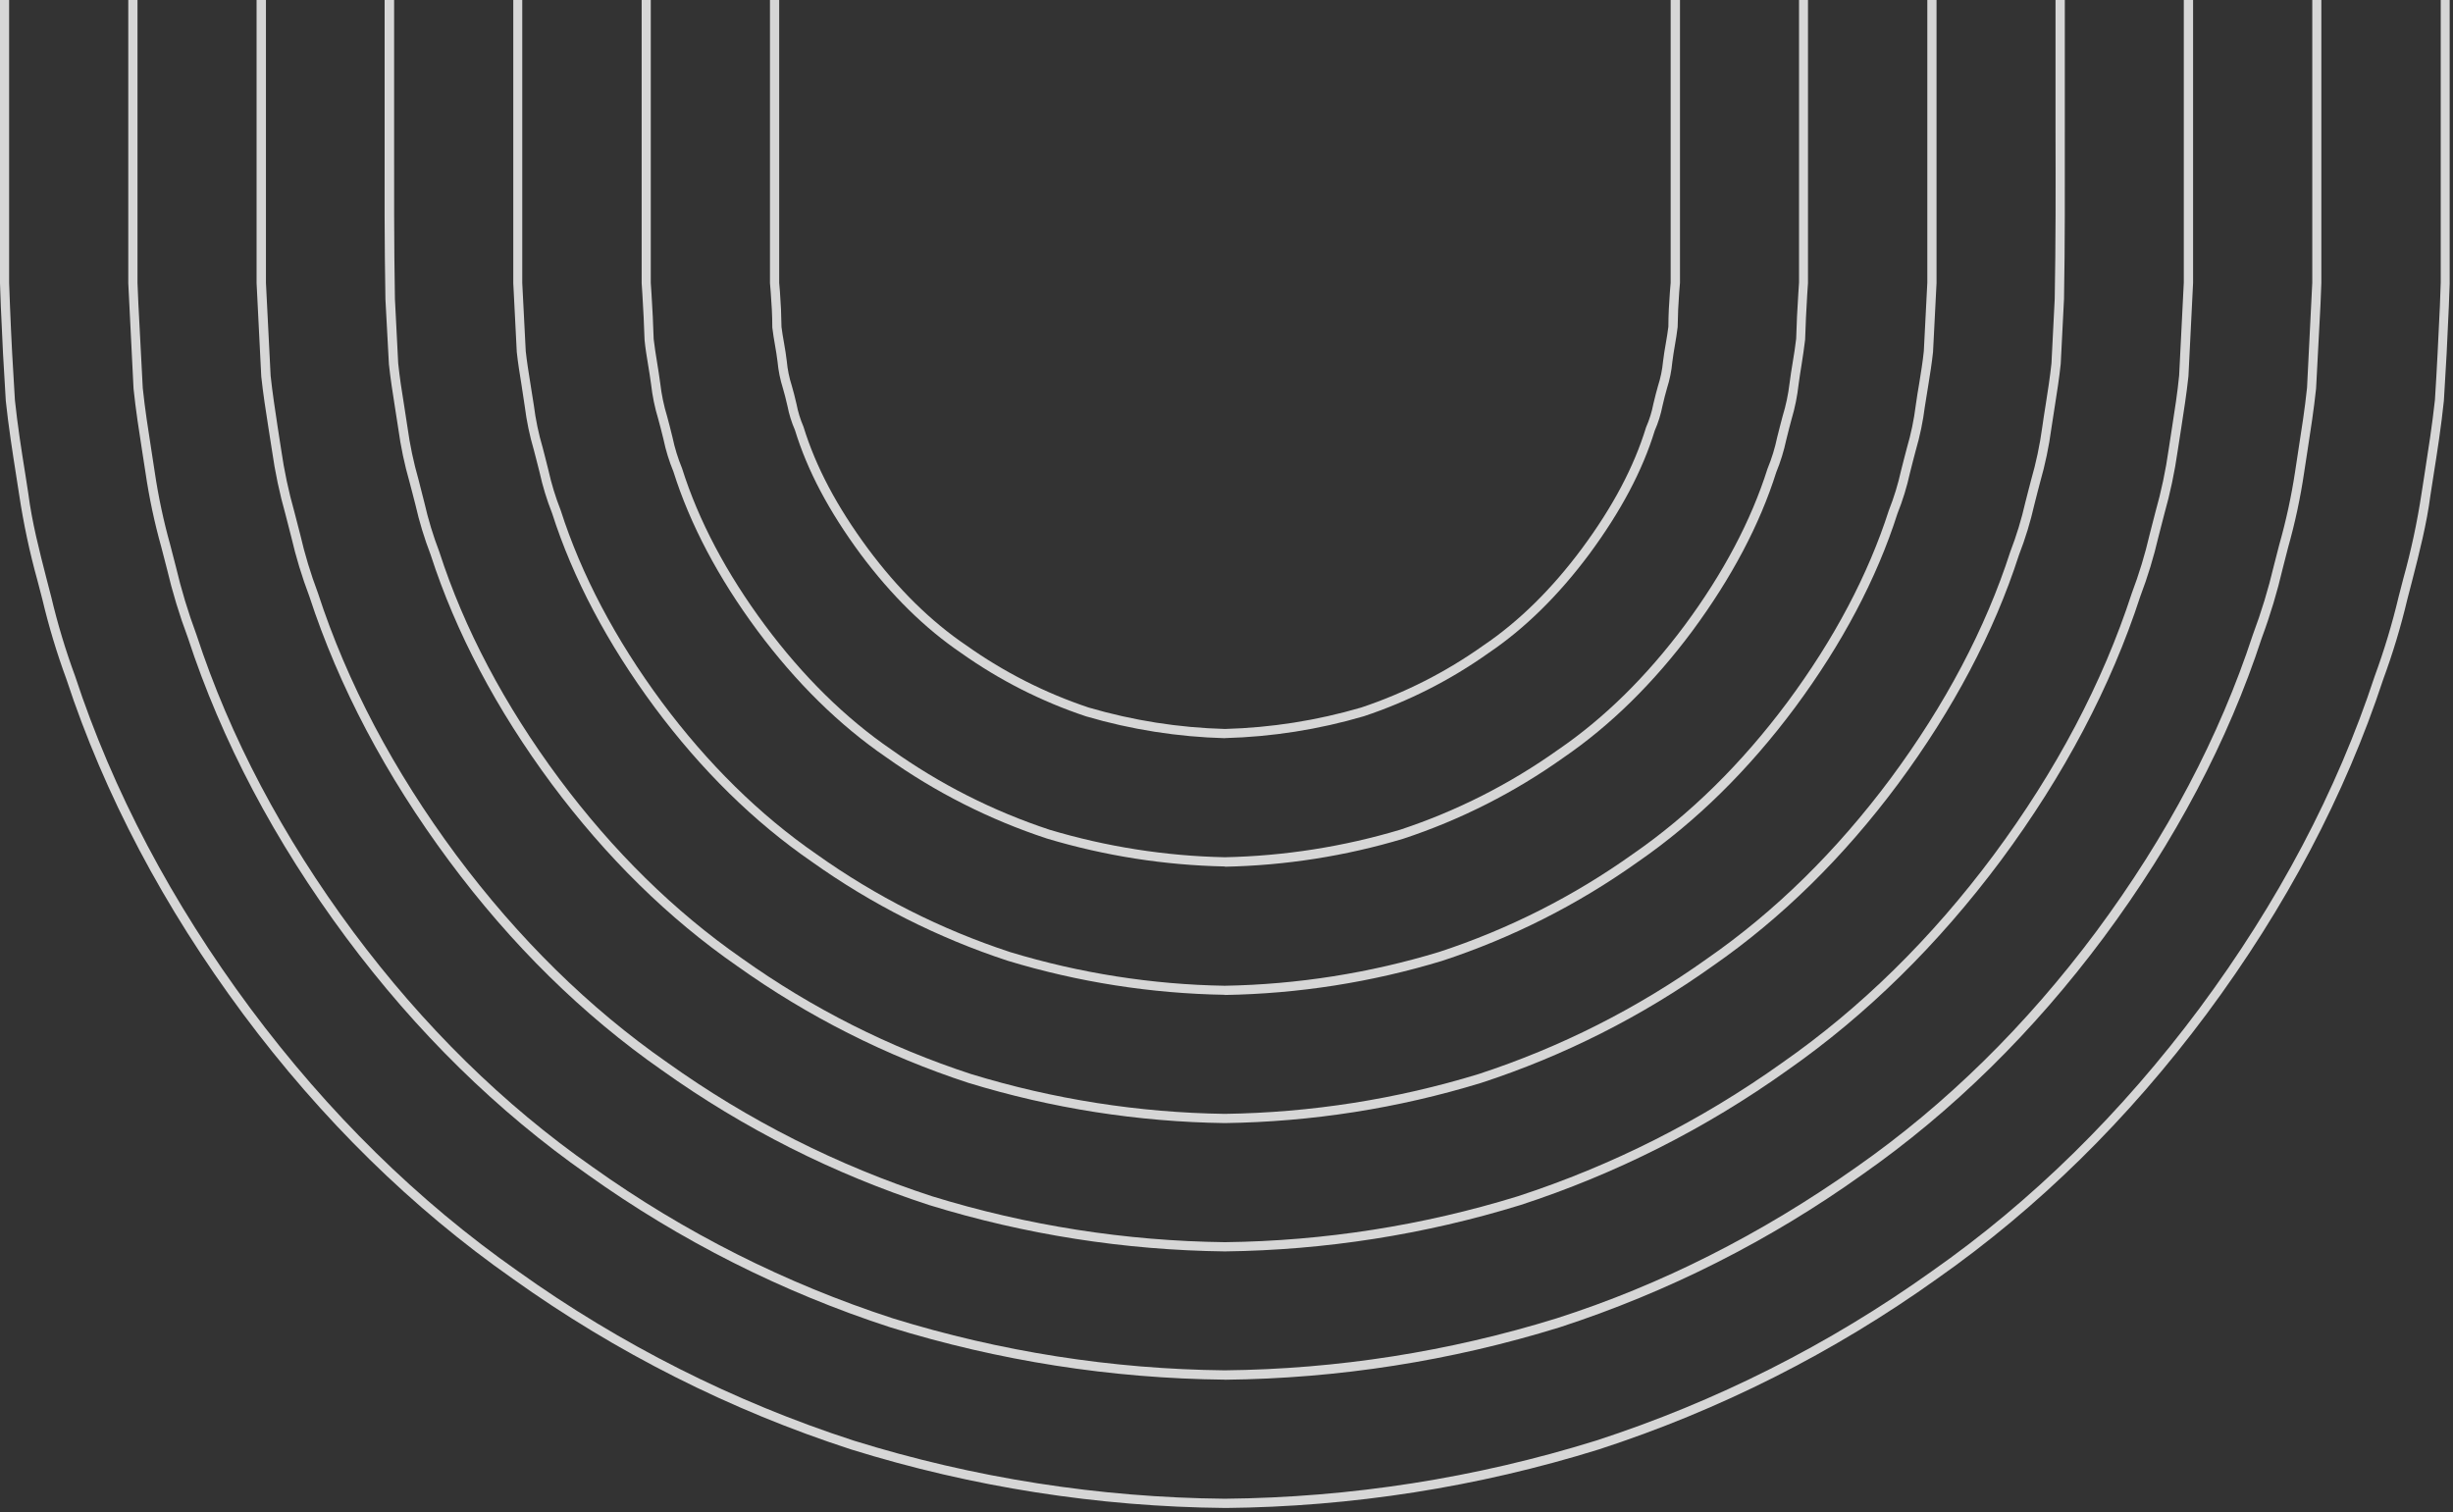 <svg width="412" height="254" viewBox="0 0 412 254" fill="none" xmlns="http://www.w3.org/2000/svg">
<rect x="0" y="0" width="412" height="254" fill="#333333" stroke="none"/>
<g opacity="0.8" clip-path="url(#clip0_78_2498)">
<path d="M205.721 123.987C197.825 123.776 189.989 122.543 182.41 120.32C174.926 117.827 167.853 114.239 161.422 109.671C155.373 105.564 149.688 99.99 144.525 93.055C139.209 85.85 135.606 79.038 133.517 72.232C132.952 70.94 132.531 69.59 132.262 68.207C132.139 67.673 132.021 67.145 131.88 66.617C131.74 66.088 131.622 65.672 131.493 65.208C131.037 63.764 130.736 62.275 130.595 60.767C130.49 59.846 130.326 58.889 130.161 57.933C129.997 56.977 129.827 55.997 129.715 54.999C129.715 52.969 129.598 50.992 129.445 49.05L129.322 47.554V-208.262L129.445 -209.822C129.598 -211.753 129.686 -213.724 129.71 -215.69C129.827 -216.746 129.997 -217.714 130.161 -218.682C130.326 -219.65 130.49 -220.595 130.601 -221.557C130.741 -223.054 131.042 -224.531 131.499 -225.963C131.628 -226.427 131.757 -226.89 131.875 -227.354C131.992 -227.817 132.139 -228.422 132.262 -228.95C132.54 -230.372 132.975 -231.76 133.558 -233.086C135.606 -239.787 139.209 -246.581 144.525 -253.798C149.682 -260.733 155.367 -266.325 161.428 -270.42C167.851 -274.985 174.916 -278.572 182.392 -281.063C189.977 -283.289 197.819 -284.521 205.721 -284.73C213.632 -284.523 221.483 -283.292 229.079 -281.069C236.564 -278.575 243.638 -274.987 250.072 -270.42C256.121 -266.313 261.807 -260.739 266.964 -253.804C272.28 -246.593 275.882 -239.787 277.977 -232.981C278.543 -231.683 278.964 -230.328 279.233 -228.938C279.35 -228.41 279.473 -227.888 279.608 -227.366C279.743 -226.843 279.86 -226.439 279.989 -225.987C280.452 -224.534 280.755 -223.035 280.893 -221.516C280.999 -220.601 281.163 -219.65 281.327 -218.7C281.491 -217.749 281.662 -216.752 281.773 -215.766C281.808 -213.718 281.896 -211.741 282.043 -209.816L282.166 -208.32V47.495L282.037 49.056C281.89 50.986 281.802 52.963 281.773 54.923C281.656 55.985 281.486 56.959 281.321 57.933C281.157 58.907 280.993 59.834 280.881 60.796C280.744 62.297 280.443 63.779 279.984 65.214C279.854 65.672 279.725 66.129 279.608 66.593C279.491 67.057 279.344 67.643 279.227 68.171C278.948 69.597 278.513 70.989 277.93 72.32C275.876 79.014 272.28 85.814 266.958 93.037C261.801 99.966 256.115 105.558 250.054 109.653C243.63 114.22 236.563 117.807 229.084 120.297C221.502 122.524 213.662 123.759 205.762 123.97L205.721 123.987ZM205.721 -283.158C197.97 -282.948 190.279 -281.738 182.838 -279.555C175.515 -277.109 168.595 -273.591 162.303 -269.118C156.377 -265.11 150.814 -259.642 145.763 -252.847C140.558 -245.807 137.038 -239.136 134.996 -232.5C134.45 -231.244 134.041 -229.934 133.776 -228.592C133.652 -228.04 133.523 -227.495 133.377 -226.955C133.23 -226.415 133.124 -226.01 132.995 -225.535C132.564 -224.201 132.281 -222.824 132.15 -221.428C132.033 -220.389 131.863 -219.404 131.693 -218.418C131.523 -217.432 131.364 -216.54 131.253 -215.59C131.253 -213.671 131.147 -211.665 130.994 -209.723L130.871 -208.221V47.513L130.994 48.95C131.147 50.933 131.235 52.94 131.258 54.923C131.364 55.791 131.528 56.73 131.693 57.669C131.857 58.608 132.033 59.64 132.144 60.638C132.272 62.049 132.556 63.442 132.989 64.792C133.124 65.267 133.259 65.748 133.382 66.229C133.506 66.71 133.652 67.309 133.776 67.855C134.027 69.165 134.421 70.443 134.949 71.668C137.026 78.416 140.552 85.069 145.763 92.133C150.814 98.928 156.377 104.396 162.291 108.392C168.593 112.873 175.526 116.395 182.862 118.842C190.303 121.019 197.994 122.228 205.744 122.438C213.495 122.227 221.186 121.016 228.627 118.836C235.95 116.39 242.871 112.873 249.162 108.398C255.088 104.396 260.651 98.922 265.697 92.128C270.913 85.087 274.433 78.41 276.469 71.774C277.024 70.514 277.435 69.195 277.695 67.843C277.824 67.297 277.948 66.757 278.094 66.218C278.241 65.678 278.347 65.285 278.476 64.815C278.906 63.481 279.189 62.104 279.321 60.708C279.438 59.67 279.608 58.69 279.778 57.71C279.948 56.73 280.101 55.821 280.218 54.864C280.218 52.946 280.33 50.939 280.476 48.997L280.6 47.495V-208.232L280.476 -209.67C280.33 -211.635 280.236 -213.642 280.212 -215.643C280.101 -216.517 279.943 -217.462 279.778 -218.406C279.614 -219.351 279.438 -220.366 279.326 -221.34C279.196 -222.759 278.911 -224.16 278.476 -225.517C278.339 -225.987 278.21 -226.456 278.088 -226.926C277.948 -227.454 277.824 -227.999 277.695 -228.539C277.446 -229.856 277.053 -231.14 276.522 -232.37C274.439 -239.112 270.919 -245.771 265.702 -252.836C260.651 -259.624 255.088 -265.098 249.18 -269.094C242.876 -273.576 235.942 -277.098 228.603 -279.544C221.156 -281.732 213.457 -282.946 205.697 -283.158H205.721Z" fill="white"/>
<path d="M205.72 253.278C184.426 253.078 163.275 249.766 142.94 243.445C122.647 236.855 103.485 227.189 86.126 214.783C69.234 202.943 53.979 187.987 40.837 170.32C27.524 152.396 17.532 133.468 11.148 114.059C9.541 109.69 8.197 105.228 7.123 100.699L6.302 97.542C4.982 92.796 3.953 87.974 3.221 83.103L2.734 79.975C2.089 75.868 1.42 71.567 0.974 67.343C0.634 62.062 0.352 56.706 0.141 51.501L0 47.541V-208.233L0.147 -212.164C0.358 -217.392 0.64 -222.725 0.98 -228.006C1.42 -232.266 2.089 -236.543 2.74 -240.674L3.221 -243.848C3.954 -248.717 4.985 -253.538 6.307 -258.281L7.123 -261.45C8.194 -265.982 9.538 -270.445 11.148 -274.815C17.514 -294.178 27.506 -313.117 40.813 -331.036C53.979 -348.703 69.234 -363.664 86.109 -375.505C103.465 -387.911 122.624 -397.576 142.916 -404.161C163.257 -410.486 184.414 -413.801 205.714 -414C227.009 -413.8 248.159 -410.487 268.495 -404.166C288.79 -397.577 307.953 -387.91 325.314 -375.505C342.2 -363.664 357.432 -348.703 370.586 -331.036C383.899 -313.123 393.886 -294.189 400.269 -274.774C401.885 -270.395 403.233 -265.922 404.306 -261.379L405.127 -258.211C406.446 -253.489 407.48 -248.693 408.225 -243.848L408.73 -240.568C409.37 -236.461 410.027 -232.26 410.49 -228.088C410.801 -222.725 411.083 -217.445 411.3 -212.164L411.447 -208.233V47.511L411.3 51.472C411.089 56.7 410.807 62.033 410.467 67.314C410.027 71.573 409.364 75.851 408.707 79.987L408.22 83.12C407.586 88.025 406.33 92.889 405.127 97.595L404.329 100.664C403.252 105.22 401.9 109.707 400.281 114.1C393.909 133.462 383.923 152.402 370.61 170.32C357.455 187.993 342.218 202.949 325.332 214.789C307.975 227.195 288.816 236.861 268.524 243.451C248.189 249.771 227.038 253.084 205.744 253.284L205.72 253.278ZM205.72 -412.451C184.575 -412.257 163.572 -408.967 143.38 -402.688C123.242 -396.148 104.227 -386.555 87.001 -374.243C70.244 -362.491 55.153 -347.646 42.075 -330.097C28.861 -312.313 18.951 -293.532 12.621 -274.276C11.024 -269.941 9.687 -265.515 8.619 -261.021L7.809 -257.871C6.636 -253.218 5.374 -248.413 4.753 -243.601L4.266 -240.445C3.62 -236.338 2.957 -232.072 2.505 -227.883C2.165 -222.643 1.883 -217.322 1.678 -212.117L1.531 -208.186V47.511L1.678 51.413C1.883 56.629 2.165 61.945 2.505 67.214C2.94 71.368 3.603 75.628 4.266 79.741L4.753 82.886C5.374 87.709 6.612 92.514 7.804 97.161L8.619 100.312C9.68 104.794 11.011 109.208 12.603 113.531C18.951 132.834 28.861 151.609 42.075 169.393C55.129 186.925 70.238 201.769 87.001 213.516C104.229 225.833 123.248 235.428 143.392 241.966C163.58 248.244 184.579 251.534 205.72 251.729C226.865 251.533 247.868 248.244 268.061 241.966C288.208 235.431 307.231 225.838 324.463 213.521C341.22 201.787 356.335 186.925 369.395 169.393C382.603 151.609 392.513 132.828 398.849 113.572C400.447 109.221 401.785 104.779 402.857 100.27L403.649 97.202C404.958 92.502 405.981 87.727 406.712 82.903L407.205 79.741C407.844 75.634 408.513 71.368 408.965 67.179C409.305 61.945 409.551 56.618 409.798 51.407L409.939 47.482V-208.233L409.798 -212.135C409.581 -217.345 409.305 -222.661 408.965 -227.93C408.542 -232.037 407.885 -236.238 407.251 -240.304L406.741 -243.607C406.007 -248.404 404.982 -253.151 403.672 -257.824L402.857 -260.992C401.789 -265.487 400.455 -269.915 398.861 -274.252C392.513 -293.55 382.603 -312.331 369.39 -330.115C356.335 -347.646 341.226 -362.491 324.469 -374.243C306.621 -386.852 287.646 -396.398 268.055 -402.688C247.863 -408.968 226.86 -412.258 205.714 -412.451H205.72Z" fill="white"/>
<path d="M205.721 145.533C195.59 145.327 185.533 143.748 175.827 140.839C166.196 137.669 157.097 133.066 148.837 127.186C140.986 121.811 133.711 114.659 127.222 105.934C120.627 97.045 115.88 88.027 113.105 79.209C112.383 77.461 111.825 75.65 111.439 73.799C111.292 73.212 111.145 72.579 110.981 71.968L110.558 70.384C109.976 68.47 109.572 66.506 109.35 64.517C109.209 63.443 109.027 62.334 108.845 61.231C108.616 59.858 108.393 58.479 108.258 57.089C108.176 54.507 108.053 51.996 107.895 49.461L107.771 47.554V-208.261L107.901 -210.215C108.057 -212.726 108.176 -215.242 108.258 -217.761C108.417 -219.21 108.64 -220.583 108.845 -221.956C109.027 -223.065 109.209 -224.174 109.356 -225.282C109.574 -227.271 109.977 -229.235 110.558 -231.15L110.981 -232.734C111.145 -233.321 111.292 -233.96 111.439 -234.576C111.834 -236.453 112.402 -238.29 113.134 -240.062C115.88 -248.799 120.627 -257.787 127.216 -266.7C133.711 -275.431 140.986 -282.583 148.843 -287.963C157.09 -293.837 166.175 -298.435 175.791 -301.605C185.508 -304.516 195.574 -306.095 205.715 -306.299C215.856 -306.093 225.922 -304.514 235.638 -301.605C245.258 -298.433 254.347 -293.832 262.599 -287.957C270.455 -282.577 277.736 -275.425 284.226 -266.7C290.82 -257.782 295.567 -248.793 298.348 -239.968C299.061 -238.233 299.615 -236.436 300.003 -234.6C300.155 -233.978 300.302 -233.356 300.466 -232.74C300.631 -232.124 300.754 -231.649 300.901 -231.109C301.476 -229.194 301.868 -227.23 302.074 -225.241C302.221 -224.144 302.403 -223.024 302.584 -221.897C302.813 -220.542 303.03 -219.186 303.171 -217.79C303.259 -215.208 303.377 -212.697 303.535 -210.162L303.664 -208.261V47.554L303.535 49.514C303.379 52.021 303.261 54.535 303.183 57.054C303.019 58.485 302.802 59.846 302.596 61.202C302.414 62.328 302.232 63.449 302.086 64.576C301.869 66.545 301.476 68.491 300.912 70.39C300.766 70.924 300.619 71.464 300.484 72.004C300.314 72.631 300.167 73.253 300.015 73.875C299.618 75.741 299.055 77.567 298.331 79.332C295.579 88.074 290.826 97.069 284.249 105.97C277.76 114.7 270.478 121.852 262.622 127.233C254.373 133.105 245.289 137.706 235.673 140.88C225.957 143.791 215.891 145.37 205.75 145.574L205.721 145.533ZM205.721 -304.703C195.741 -304.495 185.836 -302.94 176.273 -300.079C166.809 -296.951 157.87 -292.42 149.752 -286.637C142.025 -281.357 134.873 -274.316 128.483 -265.726C121.994 -256.925 117.335 -248.124 114.595 -239.458C113.89 -237.751 113.342 -235.984 112.958 -234.177C112.812 -233.55 112.659 -232.928 112.495 -232.312C112.36 -231.783 112.213 -231.244 112.072 -230.71C111.505 -228.885 111.112 -227.011 110.899 -225.112C110.746 -223.939 110.564 -222.818 110.377 -221.698C110.159 -220.348 109.937 -218.999 109.79 -217.637C109.714 -215.161 109.596 -212.632 109.432 -210.104L109.303 -208.197V47.513L109.426 49.367C109.59 51.894 109.712 54.425 109.79 56.96C109.937 58.262 110.159 59.612 110.377 60.961C110.558 62.088 110.74 63.208 110.887 64.341C111.104 66.252 111.497 68.14 112.061 69.979C112.201 70.513 112.348 71.047 112.483 71.581C112.618 72.115 112.794 72.813 112.946 73.435C113.321 75.222 113.859 76.969 114.554 78.657C117.312 87.399 121.982 96.259 128.477 105.007C134.861 113.597 142.013 120.632 149.735 125.918C157.859 131.704 166.807 136.236 176.278 139.361C185.839 142.221 195.743 143.776 205.721 143.984C215.706 143.774 225.618 142.216 235.186 139.355C244.651 136.226 253.593 131.695 261.713 125.913C269.434 120.632 276.586 113.591 282.976 105.001C289.465 96.236 294.124 87.399 296.864 78.733C297.569 77.028 298.113 75.26 298.489 73.453C298.647 72.819 298.8 72.185 298.97 71.558C299.14 70.93 299.252 70.472 299.398 69.927C299.956 68.109 300.349 66.246 300.572 64.358C300.719 63.185 300.906 62.011 301.094 60.891C301.311 59.559 301.534 58.227 301.681 56.883C301.751 54.407 301.869 51.879 302.039 49.35L302.162 47.443V-208.232L302.039 -210.086C301.871 -212.613 301.749 -215.155 301.675 -217.714C301.528 -218.993 301.305 -220.325 301.088 -221.656C300.901 -222.795 300.713 -223.939 300.566 -225.089C300.349 -226.987 299.956 -228.861 299.393 -230.686C299.246 -231.232 299.099 -231.783 298.958 -232.329C298.818 -232.875 298.642 -233.585 298.483 -234.218C298.115 -235.993 297.58 -237.73 296.887 -239.405C294.13 -248.147 289.459 -257.007 282.97 -265.761C276.58 -274.345 269.428 -281.38 261.707 -286.666C253.584 -292.451 244.638 -296.982 235.169 -300.109C225.599 -302.962 215.687 -304.508 205.703 -304.703H205.721Z" fill="white"/>
<path d="M205.721 167.088C193.355 166.882 181.078 164.957 169.243 161.367C157.488 157.507 146.385 151.891 136.31 144.71C126.647 138.045 117.781 129.332 109.96 118.817C102.021 108.098 96.219 97.108 92.722 86.183C91.842 83.96 91.141 81.671 90.627 79.336C90.463 78.667 90.299 77.999 90.117 77.33L89.671 75.605C88.961 73.192 88.447 70.725 88.133 68.229C87.969 67.056 87.776 65.812 87.582 64.586C87.294 62.826 86.995 60.966 86.796 59.129L86.209 47.559V-208.227L86.796 -219.791C87.001 -221.675 87.294 -223.517 87.582 -225.295C87.776 -226.521 87.969 -227.742 88.133 -228.968C88.449 -231.452 88.963 -233.906 89.671 -236.308L90.117 -238.033C90.299 -238.708 90.463 -239.382 90.627 -240.051C91.15 -242.408 91.861 -244.719 92.751 -246.963C96.219 -257.829 102.016 -268.807 109.954 -279.521C117.787 -290.041 126.653 -298.754 136.316 -305.425C146.386 -312.601 157.483 -318.213 169.232 -322.071C181.07 -325.664 193.351 -327.591 205.721 -327.797C218.097 -327.594 230.384 -325.667 242.227 -322.071C253.981 -318.215 265.083 -312.601 275.155 -305.419C284.818 -298.748 293.69 -290.035 301.505 -279.521C309.449 -268.813 315.246 -257.812 318.743 -246.893C319.621 -244.686 320.317 -242.412 320.826 -240.092C320.996 -239.406 321.166 -238.719 321.348 -238.039L321.794 -236.337C322.501 -233.916 323.016 -231.442 323.331 -228.939C323.496 -227.765 323.689 -226.527 323.883 -225.307C324.17 -223.547 324.47 -221.675 324.669 -219.838L325.256 -208.268V47.547L324.669 59.112C324.47 60.995 324.17 62.843 323.883 64.627C323.689 65.847 323.496 67.068 323.296 68.288C322.982 70.781 322.47 73.246 321.765 75.657L321.319 77.353C321.137 78.04 320.967 78.726 320.797 79.407C320.283 81.753 319.576 84.053 318.684 86.283C315.217 97.149 309.42 108.127 301.481 118.841C293.66 129.355 284.795 138.068 275.119 144.745C265.051 151.924 253.953 157.536 242.204 161.391C230.368 164.984 218.089 166.912 205.721 167.117V167.088ZM205.721 -326.248C193.508 -326.044 181.383 -324.14 169.695 -320.592C158.096 -316.789 147.141 -311.25 137.202 -304.164C127.673 -297.592 118.925 -288.991 111.198 -278.611C103.365 -268.05 97.644 -257.207 94.183 -246.429C93.316 -244.237 92.625 -241.978 92.117 -239.676C91.953 -239.001 91.783 -238.32 91.607 -237.646L91.149 -235.915C90.463 -233.583 89.967 -231.198 89.665 -228.786C89.489 -227.519 89.295 -226.287 89.078 -225.054C88.796 -223.294 88.491 -221.47 88.304 -219.674L87.717 -208.18V47.518L88.304 59.006C88.497 60.766 88.791 62.579 89.072 64.345C89.266 65.577 89.465 66.809 89.659 68.053C89.963 70.476 90.463 72.87 91.155 75.212L91.607 76.972C91.783 77.641 91.953 78.315 92.117 78.996C92.621 81.27 93.304 83.501 94.159 85.667C97.633 96.516 103.353 107.376 111.174 117.937C118.89 128.317 127.638 136.912 137.167 143.49C147.113 150.575 158.074 156.114 169.678 159.918C181.366 163.462 193.491 165.363 205.703 165.568C217.919 165.354 230.046 163.44 241.734 159.883C253.336 156.081 264.293 150.542 274.234 143.454C283.768 136.871 292.516 128.276 300.232 117.902C308.065 107.341 313.785 96.498 317.247 85.72C318.11 83.545 318.796 81.304 319.301 79.019C319.471 78.327 319.647 77.635 319.829 76.948L320.274 75.247C320.963 72.905 321.461 70.511 321.765 68.089C321.941 66.827 322.134 65.595 322.352 64.363C322.633 62.603 322.938 60.772 323.12 58.977L323.707 47.483V-208.227L323.12 -219.715C322.932 -221.475 322.639 -223.3 322.357 -225.06C322.158 -226.292 321.964 -227.525 321.771 -228.763C321.464 -231.193 320.964 -233.594 320.274 -235.944L319.829 -237.652C319.647 -238.332 319.471 -239.025 319.301 -239.717C318.803 -241.98 318.124 -244.199 317.27 -246.353C313.797 -257.202 308.076 -268.027 300.255 -278.623C292.534 -288.997 283.786 -297.598 274.263 -304.175C264.316 -311.26 253.355 -316.798 241.752 -320.604C230.058 -324.148 217.927 -326.048 205.709 -326.248H205.721Z" fill="white"/>
<path d="M205.721 188.635C191.12 188.431 176.622 186.157 162.66 181.882C148.773 177.343 135.657 170.715 123.766 162.226C112.289 154.264 101.834 143.985 92.669 131.687C83.381 119.166 76.54 106.199 72.321 93.15C71.275 90.434 70.425 87.646 69.781 84.807L69.235 82.683L68.783 80.958C67.936 78.005 67.303 74.995 66.888 71.952C66.706 70.708 66.507 69.446 66.301 68.179C65.943 65.891 65.568 63.526 65.321 61.179L64.735 50.266C64.564 40.878 64.582 31.344 64.6 22.132C64.6 16.986 64.6 11.847 64.6 6.707V-167.418C64.6 -172.564 64.6 -177.703 64.6 -182.849C64.6 -192.061 64.564 -201.589 64.735 -210.959L65.286 -221.855C65.538 -224.243 65.914 -226.608 66.272 -228.896C66.471 -230.157 66.671 -231.425 66.859 -232.692C67.266 -235.723 67.895 -238.719 68.742 -241.657L69.194 -243.418C69.376 -244.128 69.558 -244.837 69.734 -245.542C70.383 -248.403 71.242 -251.214 72.303 -253.949C76.499 -266.94 83.34 -279.907 92.622 -292.427C101.781 -304.749 112.242 -315.005 123.719 -322.973C135.61 -331.458 148.723 -338.083 162.608 -342.622C176.572 -346.897 191.071 -349.171 205.674 -349.376C220.289 -349.167 234.801 -346.885 248.775 -342.599C262.662 -338.059 275.778 -331.431 287.67 -322.943C299.14 -314.987 309.596 -304.714 318.767 -292.404C328.049 -279.895 334.896 -266.928 339.12 -253.867C340.172 -251.142 341.023 -248.344 341.667 -245.495C341.843 -244.796 342.019 -244.098 342.201 -243.4L342.641 -241.71C343.492 -238.746 344.128 -235.725 344.542 -232.669C344.718 -231.425 344.917 -230.157 345.129 -228.89C345.492 -226.608 345.862 -224.243 346.114 -221.896L346.666 -210.989C346.842 -201.601 346.818 -192.096 346.801 -182.902C346.801 -177.739 346.801 -172.581 346.801 -167.424V6.689C346.801 11.852 346.801 17.01 346.801 22.173C346.801 31.367 346.842 40.878 346.666 50.231L346.114 61.126C345.862 63.514 345.492 65.879 345.129 68.167C344.929 69.434 344.73 70.702 344.542 71.969C344.132 75.019 343.501 78.035 342.653 80.993L342.212 82.677C342.031 83.375 341.855 84.079 341.679 84.778C341.029 87.648 340.168 90.466 339.103 93.209C334.908 106.211 328.06 119.172 318.784 131.687C309.625 144.008 299.164 154.27 287.687 162.232C275.79 170.72 262.669 177.346 248.775 181.882C234.811 186.156 220.311 188.43 205.709 188.635H205.721ZM205.721 -347.803C191.273 -347.601 176.928 -345.351 163.112 -341.12C149.374 -336.632 136.401 -330.075 124.64 -321.676C113.304 -313.808 102.966 -303.652 93.907 -291.483C84.725 -279.097 77.96 -266.283 73.794 -253.392C72.76 -250.706 71.918 -247.949 71.277 -245.143L70.731 -243.007L70.279 -241.247C69.453 -238.371 68.837 -235.44 68.437 -232.475C68.249 -231.172 68.05 -229.899 67.85 -228.626C67.492 -226.361 67.123 -224.02 66.876 -221.708L66.331 -210.883C66.16 -201.554 66.178 -192.031 66.196 -182.826C66.196 -177.678 66.196 -172.534 66.196 -167.395V6.689C66.196 11.829 66.196 16.973 66.196 22.12C66.196 31.326 66.16 40.849 66.331 50.201L66.882 61.044C67.123 63.315 67.469 65.656 67.85 67.927C68.05 69.2 68.249 70.473 68.437 71.746C68.844 74.72 69.464 77.662 70.291 80.547L70.737 82.308C70.925 83.011 71.101 83.727 71.282 84.443C71.918 87.237 72.751 89.982 73.776 92.657C77.965 105.607 84.731 118.421 93.919 130.795C102.966 142.958 113.281 153.091 124.64 160.988C136.405 169.374 149.378 175.92 163.112 180.403C176.926 184.632 191.27 186.882 205.715 187.086C220.164 186.881 234.511 184.631 248.329 180.403C262.066 175.916 275.037 169.359 286.796 160.959C298.131 153.091 308.469 142.935 317.529 130.766C326.705 118.386 333.476 105.571 337.642 92.675C338.682 89.98 339.525 87.213 340.165 84.396L340.705 82.29L341.145 80.6C341.976 77.715 342.598 74.774 343.005 71.799C343.186 70.496 343.386 69.223 343.591 67.95C343.949 65.685 344.313 63.338 344.559 61.032L345.105 50.207C345.281 40.896 345.263 31.391 345.24 22.203C345.24 17.039 345.24 11.882 345.24 6.719V-167.418C345.24 -172.581 345.24 -177.739 345.24 -182.902C345.24 -192.09 345.281 -201.595 345.105 -210.936L344.559 -221.773C344.313 -224.038 343.973 -226.385 343.591 -228.649C343.386 -229.923 343.186 -231.196 343.005 -232.475C342.601 -235.464 341.98 -238.419 341.145 -241.317L340.705 -243.013C340.523 -243.711 340.347 -244.409 340.165 -245.113C339.53 -247.908 338.694 -250.653 337.665 -253.327C333.476 -266.283 326.705 -279.103 317.529 -291.465C308.469 -303.634 298.131 -313.79 286.796 -321.658C275.033 -330.055 262.06 -336.612 248.323 -341.103C234.507 -345.34 220.159 -347.596 205.709 -347.803H205.721Z" fill="white"/>
<path d="M205.72 210.187C188.884 209.983 172.163 207.363 156.071 202.406C140.05 197.193 124.919 189.561 111.204 179.776C97.932 170.523 85.88 158.689 75.413 144.572C64.787 130.25 56.896 115.3 51.944 100.127C50.715 96.885 49.706 93.565 48.922 90.188L47.96 86.445C46.959 82.909 46.198 79.31 45.683 75.672C45.501 74.434 45.302 73.178 45.096 71.917C44.651 69.077 44.193 66.15 43.882 63.245L43.096 47.556V-208.23L43.882 -223.896C44.193 -226.83 44.651 -229.763 45.096 -232.615C45.29 -233.871 45.49 -235.132 45.683 -236.394C46.196 -240.024 46.954 -243.615 47.954 -247.142L48.91 -250.886C49.702 -254.274 50.718 -257.606 51.95 -260.86C56.872 -275.986 64.764 -290.936 75.384 -305.258C85.88 -319.34 97.932 -331.186 111.21 -340.462C124.922 -350.255 140.05 -357.895 156.071 -363.116C172.159 -368.076 188.875 -370.698 205.709 -370.902C222.548 -370.701 239.271 -368.079 255.364 -363.116C271.392 -357.899 286.527 -350.259 300.243 -340.462C313.515 -331.21 325.561 -319.375 336.034 -305.258C346.66 -290.942 354.557 -275.986 359.503 -260.808C360.736 -257.555 361.746 -254.223 362.525 -250.833L363.505 -247.031C364.5 -243.521 365.255 -239.947 365.764 -236.335C365.946 -235.103 366.145 -233.841 366.35 -232.58C366.79 -229.746 367.254 -226.812 367.559 -223.902L368.345 -208.219V47.515L367.565 63.192C367.254 66.126 366.79 69.06 366.35 71.911C366.151 73.173 365.951 74.428 365.764 75.69C365.252 79.296 364.497 82.864 363.505 86.368L362.525 90.17C361.738 93.56 360.722 96.892 359.486 100.145C354.569 115.271 346.677 130.227 336.051 144.543C325.555 158.624 313.503 170.471 300.231 179.747C286.521 189.542 271.392 197.182 255.37 202.401C239.28 207.359 222.562 209.981 205.726 210.187H205.72ZM205.72 -369.353C189.045 -369.15 172.484 -366.553 156.546 -361.643C140.677 -356.469 125.691 -348.9 112.107 -339.201C98.964 -330.036 87.036 -318.313 76.639 -304.355C66.113 -290.174 58.298 -275.37 53.41 -260.35C52.196 -257.141 51.198 -253.853 50.424 -250.51L49.444 -246.779C48.463 -243.312 47.716 -239.784 47.209 -236.218C47.021 -234.933 46.822 -233.665 46.622 -232.404C46.176 -229.587 45.724 -226.671 45.449 -223.808L44.668 -208.213V47.515L45.454 63.116C45.754 65.938 46.205 68.854 46.628 71.671C46.822 72.938 47.021 74.199 47.215 75.467C47.725 79.033 48.473 82.562 49.456 86.028L50.424 89.777C51.193 93.11 52.184 96.388 53.393 99.587C58.298 114.655 66.113 129.458 76.645 143.645C87.036 157.598 98.941 169.321 112.101 178.479C125.687 188.184 140.678 195.755 156.552 200.928C172.491 205.841 189.054 208.438 205.732 208.638C222.414 208.438 238.981 205.841 254.924 200.928C270.792 195.755 285.776 188.187 299.357 178.485C312.5 169.321 324.434 157.604 334.825 143.639C345.351 129.464 353.166 114.655 358.054 99.634C359.27 96.421 360.27 93.13 361.046 89.783L362.026 85.975C363.001 82.532 363.742 79.027 364.244 75.484C364.432 74.194 364.631 72.932 364.831 71.665C365.271 68.848 365.728 65.932 366.004 63.063L366.785 47.474V-208.23L366.004 -223.832C365.705 -226.654 365.247 -229.57 364.831 -232.392C364.631 -233.654 364.432 -234.915 364.244 -236.182C363.738 -239.731 362.993 -243.242 362.014 -246.691L361.035 -250.499C360.262 -253.82 359.268 -257.085 358.06 -260.274C353.155 -275.341 345.339 -290.15 334.808 -304.326C324.422 -318.284 312.512 -330.007 299.351 -339.166C285.766 -348.872 270.776 -356.442 254.9 -361.614C238.958 -366.537 222.392 -369.143 205.709 -369.353H205.72Z" fill="white"/>
<path d="M205.72 231.729C186.655 231.531 167.719 228.567 149.506 222.928C131.347 217.024 114.201 208.371 98.665 197.27C83.58 186.709 69.915 173.326 58.116 157.449C46.147 141.325 37.205 124.38 31.549 107.089C30.13 103.308 28.954 99.439 28.028 95.507L27.09 91.881C25.942 87.778 25.057 83.605 24.438 79.39C24.267 78.216 24.08 77.043 23.898 75.899C23.358 72.431 22.8 68.858 22.431 65.296L21.545 47.548V-208.232L21.686 -211.788L22.425 -225.969C22.8 -229.554 23.358 -233.145 23.898 -236.612C24.08 -237.786 24.267 -238.959 24.443 -240.133C25.059 -244.341 25.943 -248.505 27.09 -252.601L28.028 -256.233C28.955 -260.18 30.131 -264.064 31.549 -267.862C37.199 -285.094 46.141 -302.039 58.087 -318.156C69.909 -334.039 83.551 -347.44 98.636 -357.99C114.172 -369.084 131.316 -377.735 149.47 -383.642C167.686 -389.281 186.624 -392.245 205.691 -392.443C224.761 -392.248 243.701 -389.283 261.918 -383.642C280.086 -377.739 297.242 -369.086 312.787 -357.984C327.867 -347.423 341.508 -334.039 353.331 -318.162C365.3 -302.045 374.236 -285.106 379.904 -267.809C381.319 -264.002 382.494 -260.11 383.424 -256.157L384.328 -252.636C385.484 -248.512 386.375 -244.318 386.997 -240.08C387.174 -238.907 387.361 -237.733 387.543 -236.53C388.083 -233.08 388.64 -229.49 389.01 -225.969L389.89 -208.226V47.513L389.749 51.068L389.004 65.249C388.634 68.77 388.083 72.337 387.549 75.764C387.361 76.976 387.175 78.189 386.992 79.401C386.367 83.63 385.472 87.814 384.31 91.928L383.407 95.449C382.482 99.419 381.307 103.327 379.886 107.148C374.248 124.398 365.306 141.337 353.337 157.454C341.514 173.337 327.872 186.732 312.782 197.288C297.247 208.386 280.103 217.037 261.947 222.94C243.733 228.578 224.798 231.542 205.732 231.741L205.72 231.729ZM205.72 -390.905C186.816 -390.701 168.04 -387.756 149.981 -382.163C131.978 -376.307 114.979 -367.727 99.575 -356.722C84.619 -346.261 71.1 -332.983 59.377 -317.235C47.478 -301.247 38.619 -284.455 33.01 -267.316C31.611 -263.563 30.449 -259.726 29.53 -255.828L28.592 -252.202C27.463 -248.154 26.59 -244.039 25.981 -239.881C25.799 -238.707 25.617 -237.534 25.435 -236.36C24.895 -232.91 24.338 -229.319 23.974 -225.834L23.094 -208.185V47.513L23.241 51.033L23.98 65.191C24.338 68.658 24.895 72.232 25.435 75.676C25.615 76.849 25.795 78.023 25.975 79.196C26.587 83.354 27.461 87.469 28.592 91.517L29.53 95.149C30.446 99.031 31.602 102.852 32.992 106.591C38.613 123.764 47.478 140.557 59.354 156.545C71.089 172.293 84.584 185.576 99.551 196.026C114.96 207.018 131.961 215.586 149.963 221.432C168.022 227.025 186.798 229.966 205.703 230.162C224.608 229.966 243.384 227.023 261.442 221.426C278.898 215.852 295.854 207.286 311.849 195.985C326.805 185.524 340.329 172.24 352.052 156.498C363.921 140.516 372.781 123.717 378.39 106.591C379.807 102.814 380.983 98.952 381.91 95.026L382.814 91.506C383.963 87.461 384.855 83.348 385.484 79.19C385.666 77.958 385.853 76.744 386.041 75.523C386.575 72.12 387.127 68.594 387.484 65.126L388.365 47.477V-208.232L388.218 -211.753L387.484 -225.91C387.121 -229.36 386.569 -232.91 386.029 -236.343C385.847 -237.516 385.66 -238.725 385.484 -239.916C384.868 -244.094 383.986 -248.23 382.843 -252.296L381.946 -255.816C381.019 -259.707 379.849 -263.536 378.443 -267.281C372.816 -284.466 363.951 -301.259 352.081 -317.235C340.346 -332.983 326.852 -346.267 311.89 -356.717C296.484 -367.727 279.48 -376.309 261.472 -382.163C243.407 -387.76 224.625 -390.704 205.715 -390.905H205.72Z" fill="white"/>
</g>
<defs>
<clipPath id="clip0_78_2498">
<rect width="411.441" height="667.28" fill="white" transform="translate(0 -414)"/>
</clipPath>
</defs>
</svg>
